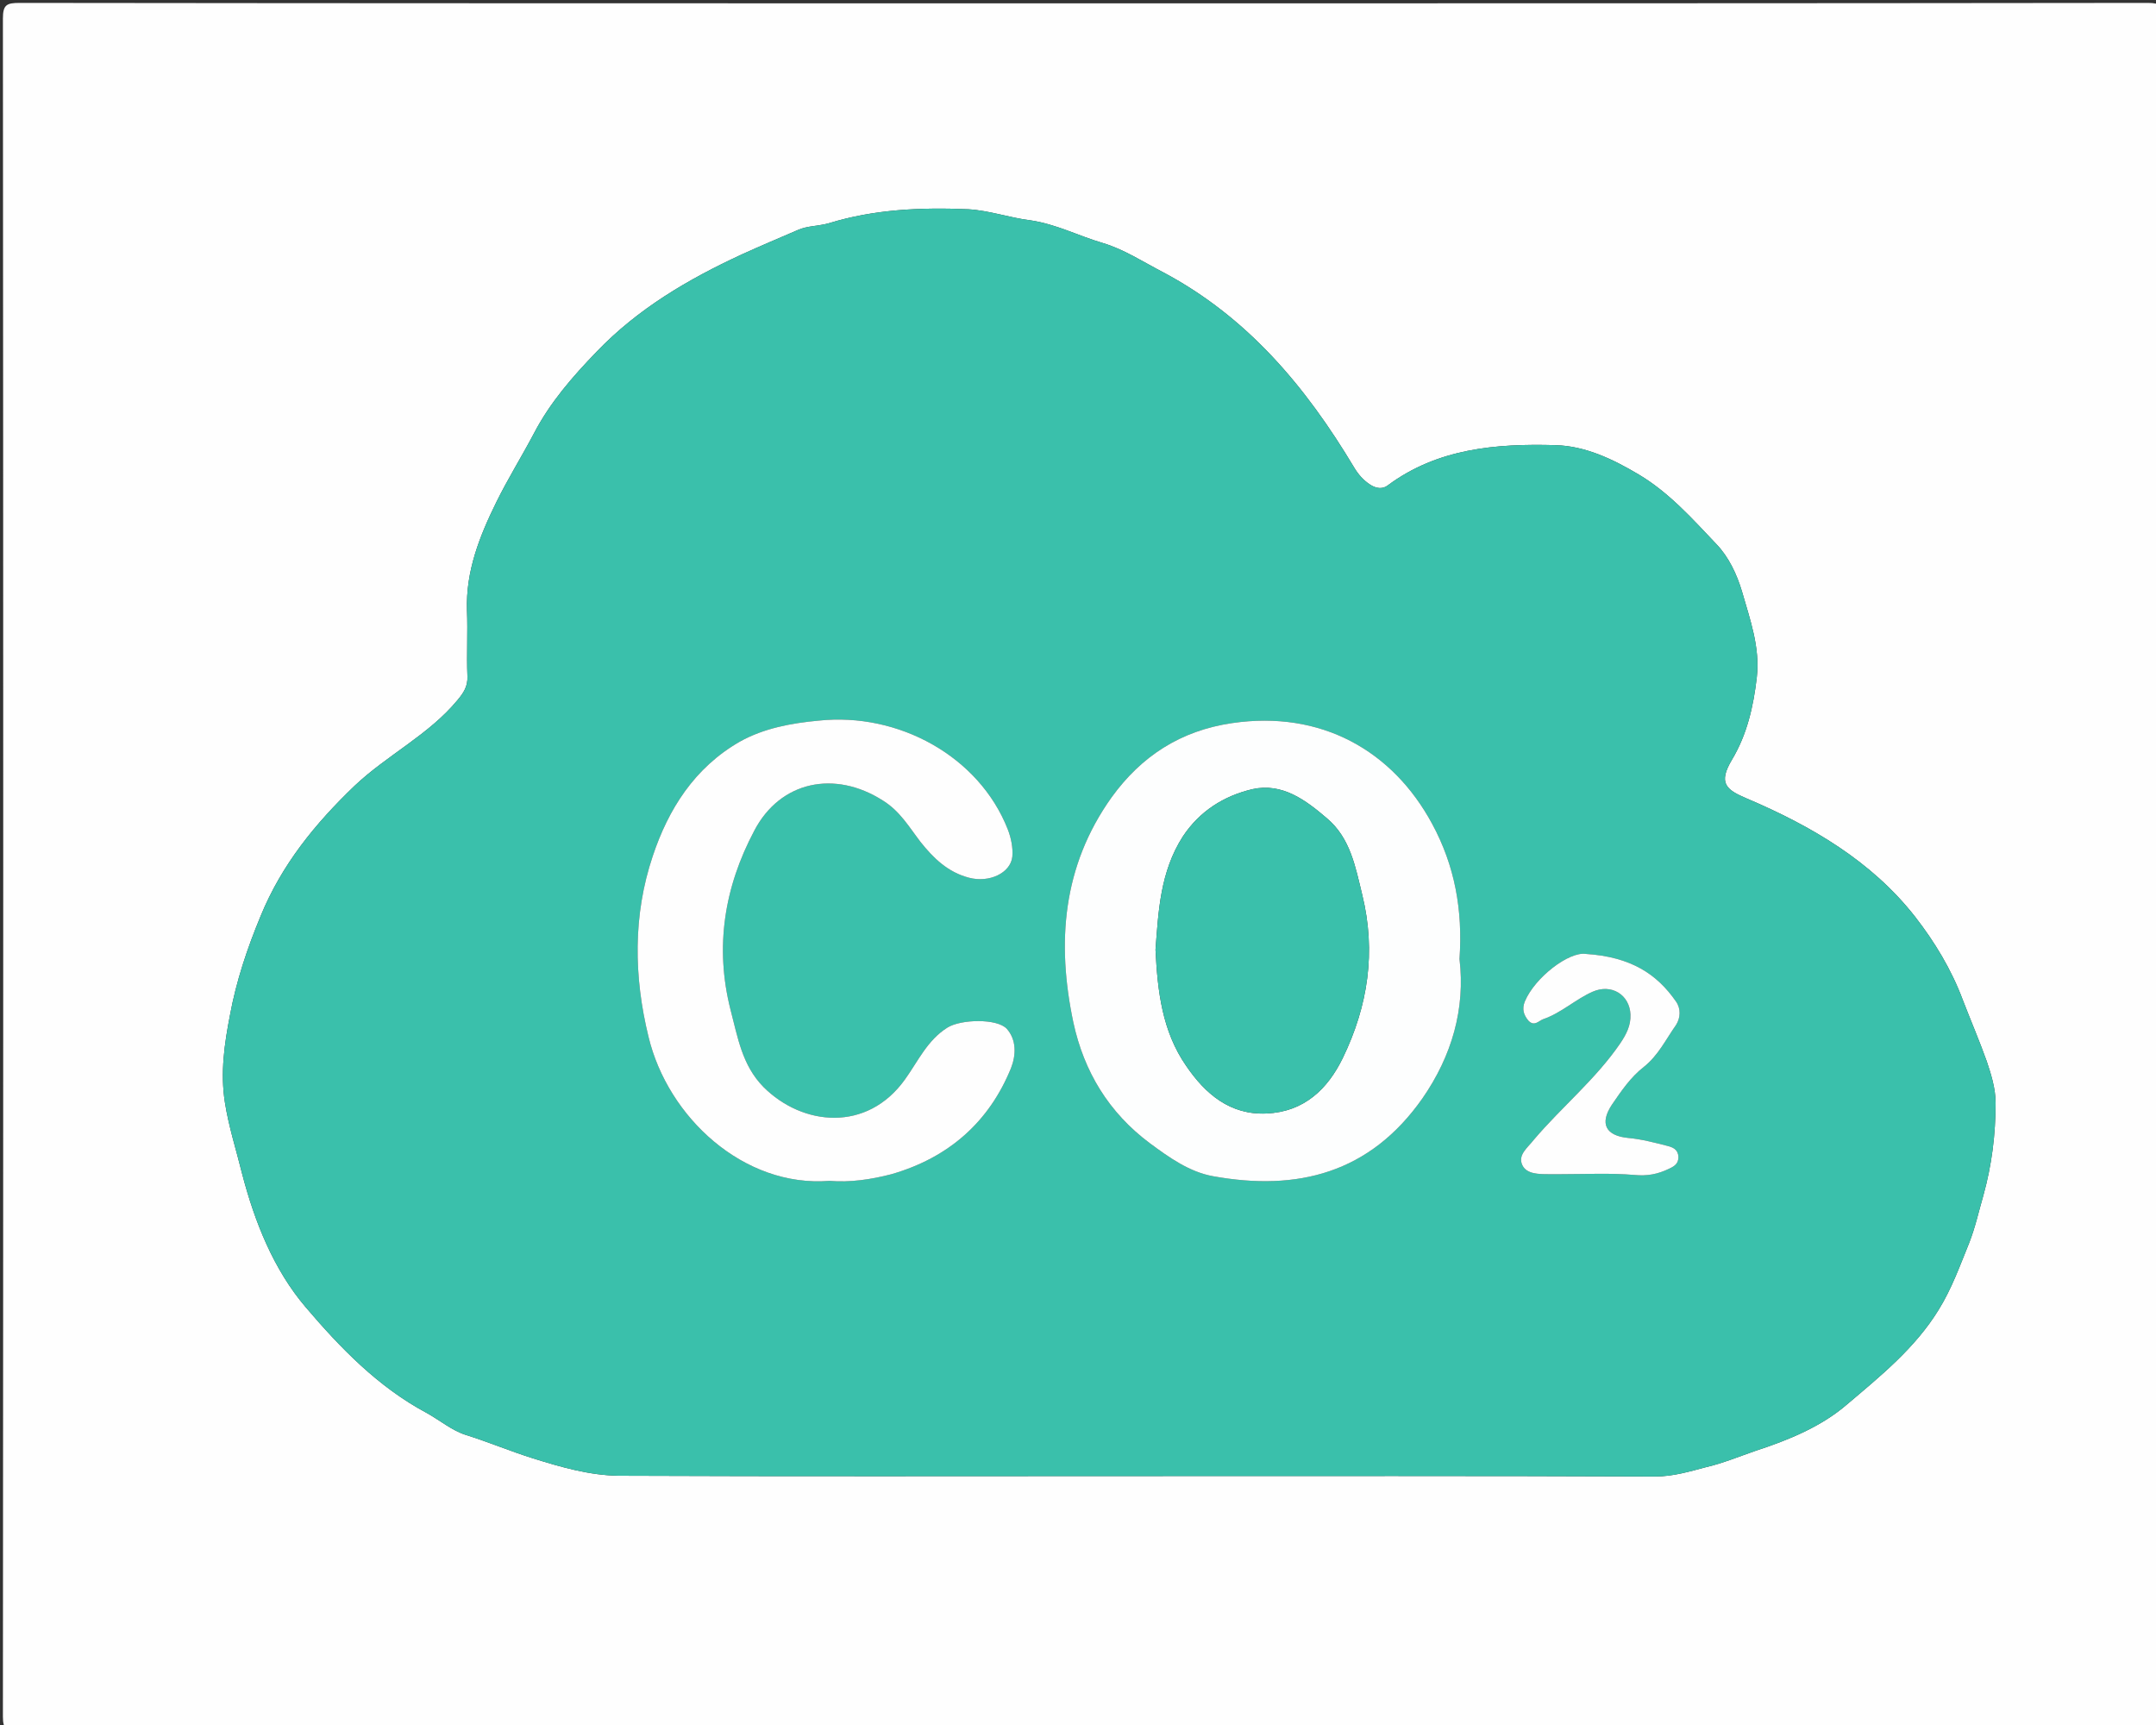 <?xml version="1.0" encoding="UTF-8"?>
<svg xmlns="http://www.w3.org/2000/svg" xmlns:xlink="http://www.w3.org/1999/xlink" width="20pt" height="16pt" viewBox="0 0 20 16" version="1.1">
<rect x="0" y="0" width="20" height="16" fill="#333333" stroke="none"/>
<g id="surface1">
<path style=" stroke:none;fill-rule:nonzero;fill:rgb(99.608%,99.608%,99.608%);fill-opacity:1;" d="M 10.039 0.031 C 13.336 0.031 16.633 0.031 19.926 0.027 C 20.043 0.027 20.062 0.055 20.062 0.164 C 20.059 5.414 20.059 10.664 20.066 15.91 C 20.066 16.047 20.027 16.062 19.902 16.062 C 13.328 16.059 6.75 16.059 0.176 16.062 C 0.062 16.062 0.027 16.043 0.027 15.922 C 0.031 10.672 0.031 5.422 0.027 0.172 C 0.027 0.043 0.062 0.027 0.184 0.027 C 3.469 0.031 6.754 0.031 10.039 0.031 Z M 10.531 13.691 C 12.137 13.691 13.746 13.688 15.355 13.695 C 15.52 13.695 15.676 13.648 15.824 13.609 C 15.977 13.574 16.137 13.508 16.285 13.457 C 16.598 13.355 16.898 13.23 17.133 13.027 C 17.441 12.766 17.766 12.504 17.984 12.148 C 18.105 11.953 18.18 11.742 18.266 11.531 C 18.324 11.383 18.355 11.238 18.398 11.09 C 18.477 10.805 18.512 10.523 18.512 10.23 C 18.512 10.094 18.469 9.961 18.43 9.844 C 18.363 9.656 18.281 9.465 18.207 9.273 C 18.102 8.992 17.945 8.734 17.766 8.504 C 17.363 7.988 16.801 7.66 16.203 7.406 C 16.008 7.324 15.938 7.262 16.066 7.047 C 16.207 6.812 16.266 6.551 16.297 6.281 C 16.328 6.004 16.234 5.746 16.16 5.488 C 16.113 5.328 16.035 5.164 15.922 5.047 C 15.699 4.812 15.484 4.57 15.203 4.402 C 14.961 4.258 14.707 4.137 14.43 4.129 C 13.875 4.113 13.332 4.16 12.871 4.504 C 12.824 4.539 12.766 4.531 12.711 4.496 C 12.645 4.453 12.598 4.398 12.559 4.332 C 12.117 3.594 11.578 2.945 10.793 2.527 C 10.605 2.43 10.426 2.312 10.23 2.254 C 10.004 2.188 9.797 2.078 9.555 2.043 C 9.367 2.02 9.18 1.953 8.984 1.941 C 8.547 1.922 8.109 1.941 7.691 2.07 C 7.594 2.098 7.488 2.094 7.402 2.133 C 7.23 2.207 7.055 2.281 6.883 2.359 C 6.383 2.59 5.918 2.863 5.535 3.262 C 5.309 3.496 5.102 3.734 4.953 4.02 C 4.84 4.234 4.711 4.441 4.605 4.656 C 4.449 4.973 4.32 5.297 4.332 5.66 C 4.34 5.863 4.328 6.07 4.336 6.273 C 4.34 6.367 4.301 6.426 4.242 6.496 C 3.977 6.816 3.59 7.004 3.289 7.289 C 2.922 7.641 2.613 8.02 2.418 8.496 C 2.293 8.797 2.191 9.102 2.133 9.418 C 2.082 9.68 2.043 9.949 2.086 10.223 C 2.121 10.449 2.191 10.664 2.246 10.887 C 2.363 11.336 2.539 11.777 2.836 12.125 C 3.152 12.496 3.504 12.863 3.957 13.105 C 4.078 13.172 4.195 13.27 4.32 13.309 C 4.531 13.375 4.734 13.461 4.945 13.527 C 5.207 13.609 5.469 13.684 5.738 13.688 C 7.336 13.695 8.934 13.691 10.531 13.691 Z M 10.531 13.691 "/>
<path style=" stroke:none;fill-rule:nonzero;fill:rgb(22.745%,75.294%,67.059%);fill-opacity:1;" d="M 10.531 13.691 C 8.934 13.691 7.336 13.695 5.738 13.688 C 5.469 13.684 5.207 13.609 4.945 13.527 C 4.734 13.461 4.531 13.375 4.32 13.309 C 4.195 13.27 4.078 13.172 3.957 13.105 C 3.504 12.863 3.152 12.496 2.836 12.125 C 2.539 11.777 2.363 11.336 2.246 10.887 C 2.191 10.664 2.121 10.449 2.086 10.223 C 2.043 9.949 2.082 9.68 2.133 9.418 C 2.191 9.102 2.293 8.797 2.418 8.496 C 2.613 8.02 2.922 7.641 3.289 7.289 C 3.59 7.004 3.977 6.816 4.242 6.496 C 4.301 6.426 4.34 6.367 4.336 6.273 C 4.328 6.07 4.34 5.863 4.332 5.66 C 4.32 5.297 4.449 4.973 4.605 4.656 C 4.711 4.441 4.84 4.234 4.953 4.02 C 5.102 3.734 5.309 3.496 5.535 3.262 C 5.918 2.863 6.383 2.59 6.883 2.359 C 7.055 2.281 7.23 2.207 7.402 2.133 C 7.488 2.094 7.594 2.098 7.691 2.07 C 8.109 1.941 8.547 1.922 8.984 1.941 C 9.18 1.953 9.367 2.02 9.555 2.043 C 9.797 2.078 10.004 2.188 10.23 2.254 C 10.426 2.312 10.605 2.43 10.793 2.527 C 11.578 2.945 12.117 3.594 12.559 4.332 C 12.598 4.398 12.645 4.453 12.711 4.496 C 12.766 4.531 12.824 4.539 12.871 4.504 C 13.332 4.16 13.875 4.113 14.43 4.129 C 14.707 4.137 14.961 4.258 15.203 4.402 C 15.484 4.57 15.699 4.812 15.922 5.047 C 16.035 5.164 16.113 5.328 16.16 5.488 C 16.234 5.746 16.328 6.004 16.297 6.281 C 16.266 6.551 16.207 6.812 16.066 7.047 C 15.938 7.262 16.008 7.324 16.203 7.406 C 16.801 7.66 17.363 7.988 17.766 8.504 C 17.945 8.734 18.102 8.992 18.207 9.273 C 18.281 9.465 18.363 9.656 18.43 9.844 C 18.469 9.961 18.512 10.094 18.512 10.23 C 18.512 10.523 18.477 10.805 18.398 11.09 C 18.355 11.238 18.324 11.383 18.266 11.531 C 18.18 11.742 18.105 11.953 17.984 12.148 C 17.766 12.504 17.441 12.766 17.133 13.027 C 16.898 13.23 16.598 13.355 16.285 13.457 C 16.137 13.508 15.977 13.574 15.824 13.609 C 15.676 13.648 15.52 13.695 15.355 13.695 C 13.746 13.688 12.137 13.691 10.531 13.691 Z M 13.539 8.895 C 13.57 8.441 13.496 8.031 13.285 7.641 C 12.918 6.961 12.254 6.586 11.43 6.707 C 10.949 6.777 10.586 7.016 10.312 7.395 C 9.855 8.035 9.801 8.746 9.957 9.484 C 10.055 9.938 10.285 10.32 10.668 10.605 C 10.848 10.738 11.035 10.871 11.254 10.91 C 12.035 11.051 12.707 10.883 13.195 10.188 C 13.469 9.793 13.594 9.355 13.539 8.895 Z M 7.695 10.953 C 7.883 10.969 8.078 10.941 8.27 10.891 C 8.801 10.738 9.176 10.406 9.379 9.906 C 9.426 9.785 9.43 9.645 9.34 9.543 C 9.25 9.445 8.914 9.453 8.789 9.531 C 8.602 9.648 8.516 9.844 8.395 10.012 C 8.043 10.504 7.445 10.445 7.082 10.082 C 6.883 9.879 6.844 9.621 6.777 9.367 C 6.629 8.785 6.719 8.23 6.996 7.707 C 7.238 7.242 7.746 7.141 8.191 7.426 C 8.348 7.523 8.434 7.672 8.539 7.809 C 8.66 7.961 8.793 8.09 8.988 8.141 C 9.176 8.191 9.375 8.098 9.391 7.945 C 9.398 7.863 9.379 7.77 9.348 7.691 C 9.082 7.016 8.336 6.605 7.594 6.684 C 7.344 6.707 7.086 6.754 6.863 6.879 C 6.441 7.121 6.199 7.508 6.055 7.941 C 5.871 8.488 5.879 9.059 6.016 9.617 C 6.195 10.363 6.898 11.016 7.695 10.953 Z M 14.711 8.848 C 14.555 8.824 14.238 9.066 14.145 9.289 C 14.117 9.359 14.133 9.414 14.18 9.469 C 14.234 9.523 14.273 9.469 14.316 9.453 C 14.484 9.395 14.613 9.27 14.773 9.199 C 14.949 9.121 15.117 9.227 15.125 9.41 C 15.129 9.512 15.086 9.594 15.031 9.676 C 14.805 10.008 14.488 10.266 14.23 10.57 C 14.172 10.645 14.078 10.711 14.121 10.805 C 14.16 10.891 14.273 10.891 14.371 10.891 C 14.406 10.891 14.441 10.891 14.48 10.891 C 14.707 10.891 14.934 10.879 15.16 10.898 C 15.281 10.91 15.379 10.891 15.484 10.84 C 15.535 10.816 15.57 10.793 15.57 10.73 C 15.566 10.66 15.516 10.641 15.469 10.629 C 15.348 10.598 15.227 10.566 15.105 10.555 C 14.895 10.535 14.836 10.422 14.953 10.246 C 15.039 10.121 15.125 9.992 15.25 9.895 C 15.383 9.789 15.453 9.641 15.547 9.508 C 15.59 9.441 15.594 9.355 15.547 9.289 C 15.371 9.035 15.129 8.875 14.711 8.848 Z M 14.711 8.848 "/>
<path style=" stroke:none;fill-rule:nonzero;fill:rgb(99.216%,99.608%,99.608%);fill-opacity:1;" d="M 13.539 8.895 C 13.594 9.355 13.469 9.793 13.195 10.188 C 12.707 10.883 12.035 11.051 11.254 10.91 C 11.035 10.871 10.848 10.738 10.668 10.605 C 10.285 10.32 10.055 9.938 9.957 9.484 C 9.801 8.746 9.855 8.035 10.312 7.395 C 10.586 7.016 10.949 6.777 11.43 6.707 C 12.254 6.586 12.918 6.961 13.285 7.641 C 13.496 8.031 13.57 8.441 13.539 8.895 Z M 10.719 8.809 C 10.738 9.195 10.781 9.566 11.004 9.887 C 11.18 10.145 11.41 10.344 11.75 10.328 C 12.098 10.312 12.316 10.102 12.457 9.812 C 12.691 9.328 12.766 8.828 12.637 8.301 C 12.574 8.043 12.527 7.773 12.309 7.59 C 12.113 7.422 11.895 7.258 11.617 7.32 C 11.352 7.383 11.129 7.523 10.973 7.758 C 10.762 8.086 10.746 8.453 10.719 8.809 Z M 10.719 8.809 "/>
<path style=" stroke:none;fill-rule:nonzero;fill:rgb(99.608%,99.608%,99.608%);fill-opacity:1;" d="M 7.695 10.953 C 6.898 11.016 6.195 10.363 6.016 9.617 C 5.879 9.059 5.871 8.488 6.055 7.941 C 6.199 7.508 6.441 7.121 6.863 6.879 C 7.086 6.754 7.344 6.707 7.594 6.684 C 8.336 6.605 9.082 7.016 9.348 7.691 C 9.379 7.77 9.398 7.863 9.391 7.945 C 9.375 8.098 9.176 8.191 8.988 8.141 C 8.793 8.09 8.66 7.961 8.539 7.809 C 8.434 7.672 8.348 7.523 8.191 7.426 C 7.746 7.141 7.238 7.242 6.996 7.707 C 6.719 8.23 6.629 8.785 6.777 9.367 C 6.844 9.621 6.883 9.879 7.082 10.082 C 7.445 10.445 8.043 10.504 8.395 10.012 C 8.516 9.844 8.602 9.648 8.789 9.531 C 8.914 9.453 9.25 9.445 9.34 9.543 C 9.43 9.645 9.426 9.785 9.379 9.906 C 9.176 10.406 8.801 10.738 8.27 10.891 C 8.078 10.941 7.883 10.969 7.695 10.953 Z M 7.695 10.953 "/>
<path style=" stroke:none;fill-rule:nonzero;fill:rgb(99.608%,99.608%,99.608%);fill-opacity:1;" d="M 14.711 8.848 C 15.129 8.875 15.371 9.035 15.547 9.289 C 15.594 9.355 15.59 9.441 15.547 9.508 C 15.453 9.641 15.383 9.789 15.25 9.895 C 15.125 9.992 15.039 10.121 14.953 10.246 C 14.836 10.422 14.895 10.535 15.105 10.555 C 15.227 10.566 15.348 10.598 15.469 10.629 C 15.516 10.641 15.566 10.66 15.57 10.73 C 15.57 10.793 15.535 10.816 15.484 10.84 C 15.379 10.891 15.281 10.91 15.16 10.898 C 14.934 10.879 14.707 10.891 14.48 10.891 C 14.441 10.891 14.406 10.891 14.371 10.891 C 14.273 10.891 14.16 10.891 14.121 10.805 C 14.078 10.711 14.172 10.645 14.23 10.57 C 14.488 10.266 14.805 10.008 15.031 9.676 C 15.086 9.594 15.129 9.512 15.125 9.41 C 15.117 9.227 14.949 9.121 14.773 9.199 C 14.613 9.27 14.484 9.395 14.316 9.453 C 14.273 9.469 14.234 9.523 14.18 9.469 C 14.133 9.414 14.117 9.359 14.145 9.289 C 14.238 9.066 14.555 8.824 14.711 8.848 Z M 14.711 8.848 "/>
<path style=" stroke:none;fill-rule:nonzero;fill:rgb(22.745%,75.294%,67.059%);fill-opacity:1;" d="M 10.719 8.809 C 10.746 8.453 10.762 8.086 10.973 7.758 C 11.129 7.523 11.352 7.383 11.617 7.32 C 11.895 7.258 12.113 7.422 12.309 7.59 C 12.527 7.773 12.574 8.043 12.637 8.301 C 12.766 8.828 12.691 9.328 12.457 9.812 C 12.316 10.102 12.098 10.312 11.75 10.328 C 11.41 10.344 11.18 10.145 11.004 9.887 C 10.781 9.566 10.738 9.195 10.719 8.809 Z M 10.719 8.809 "/>
</g>
</svg>
